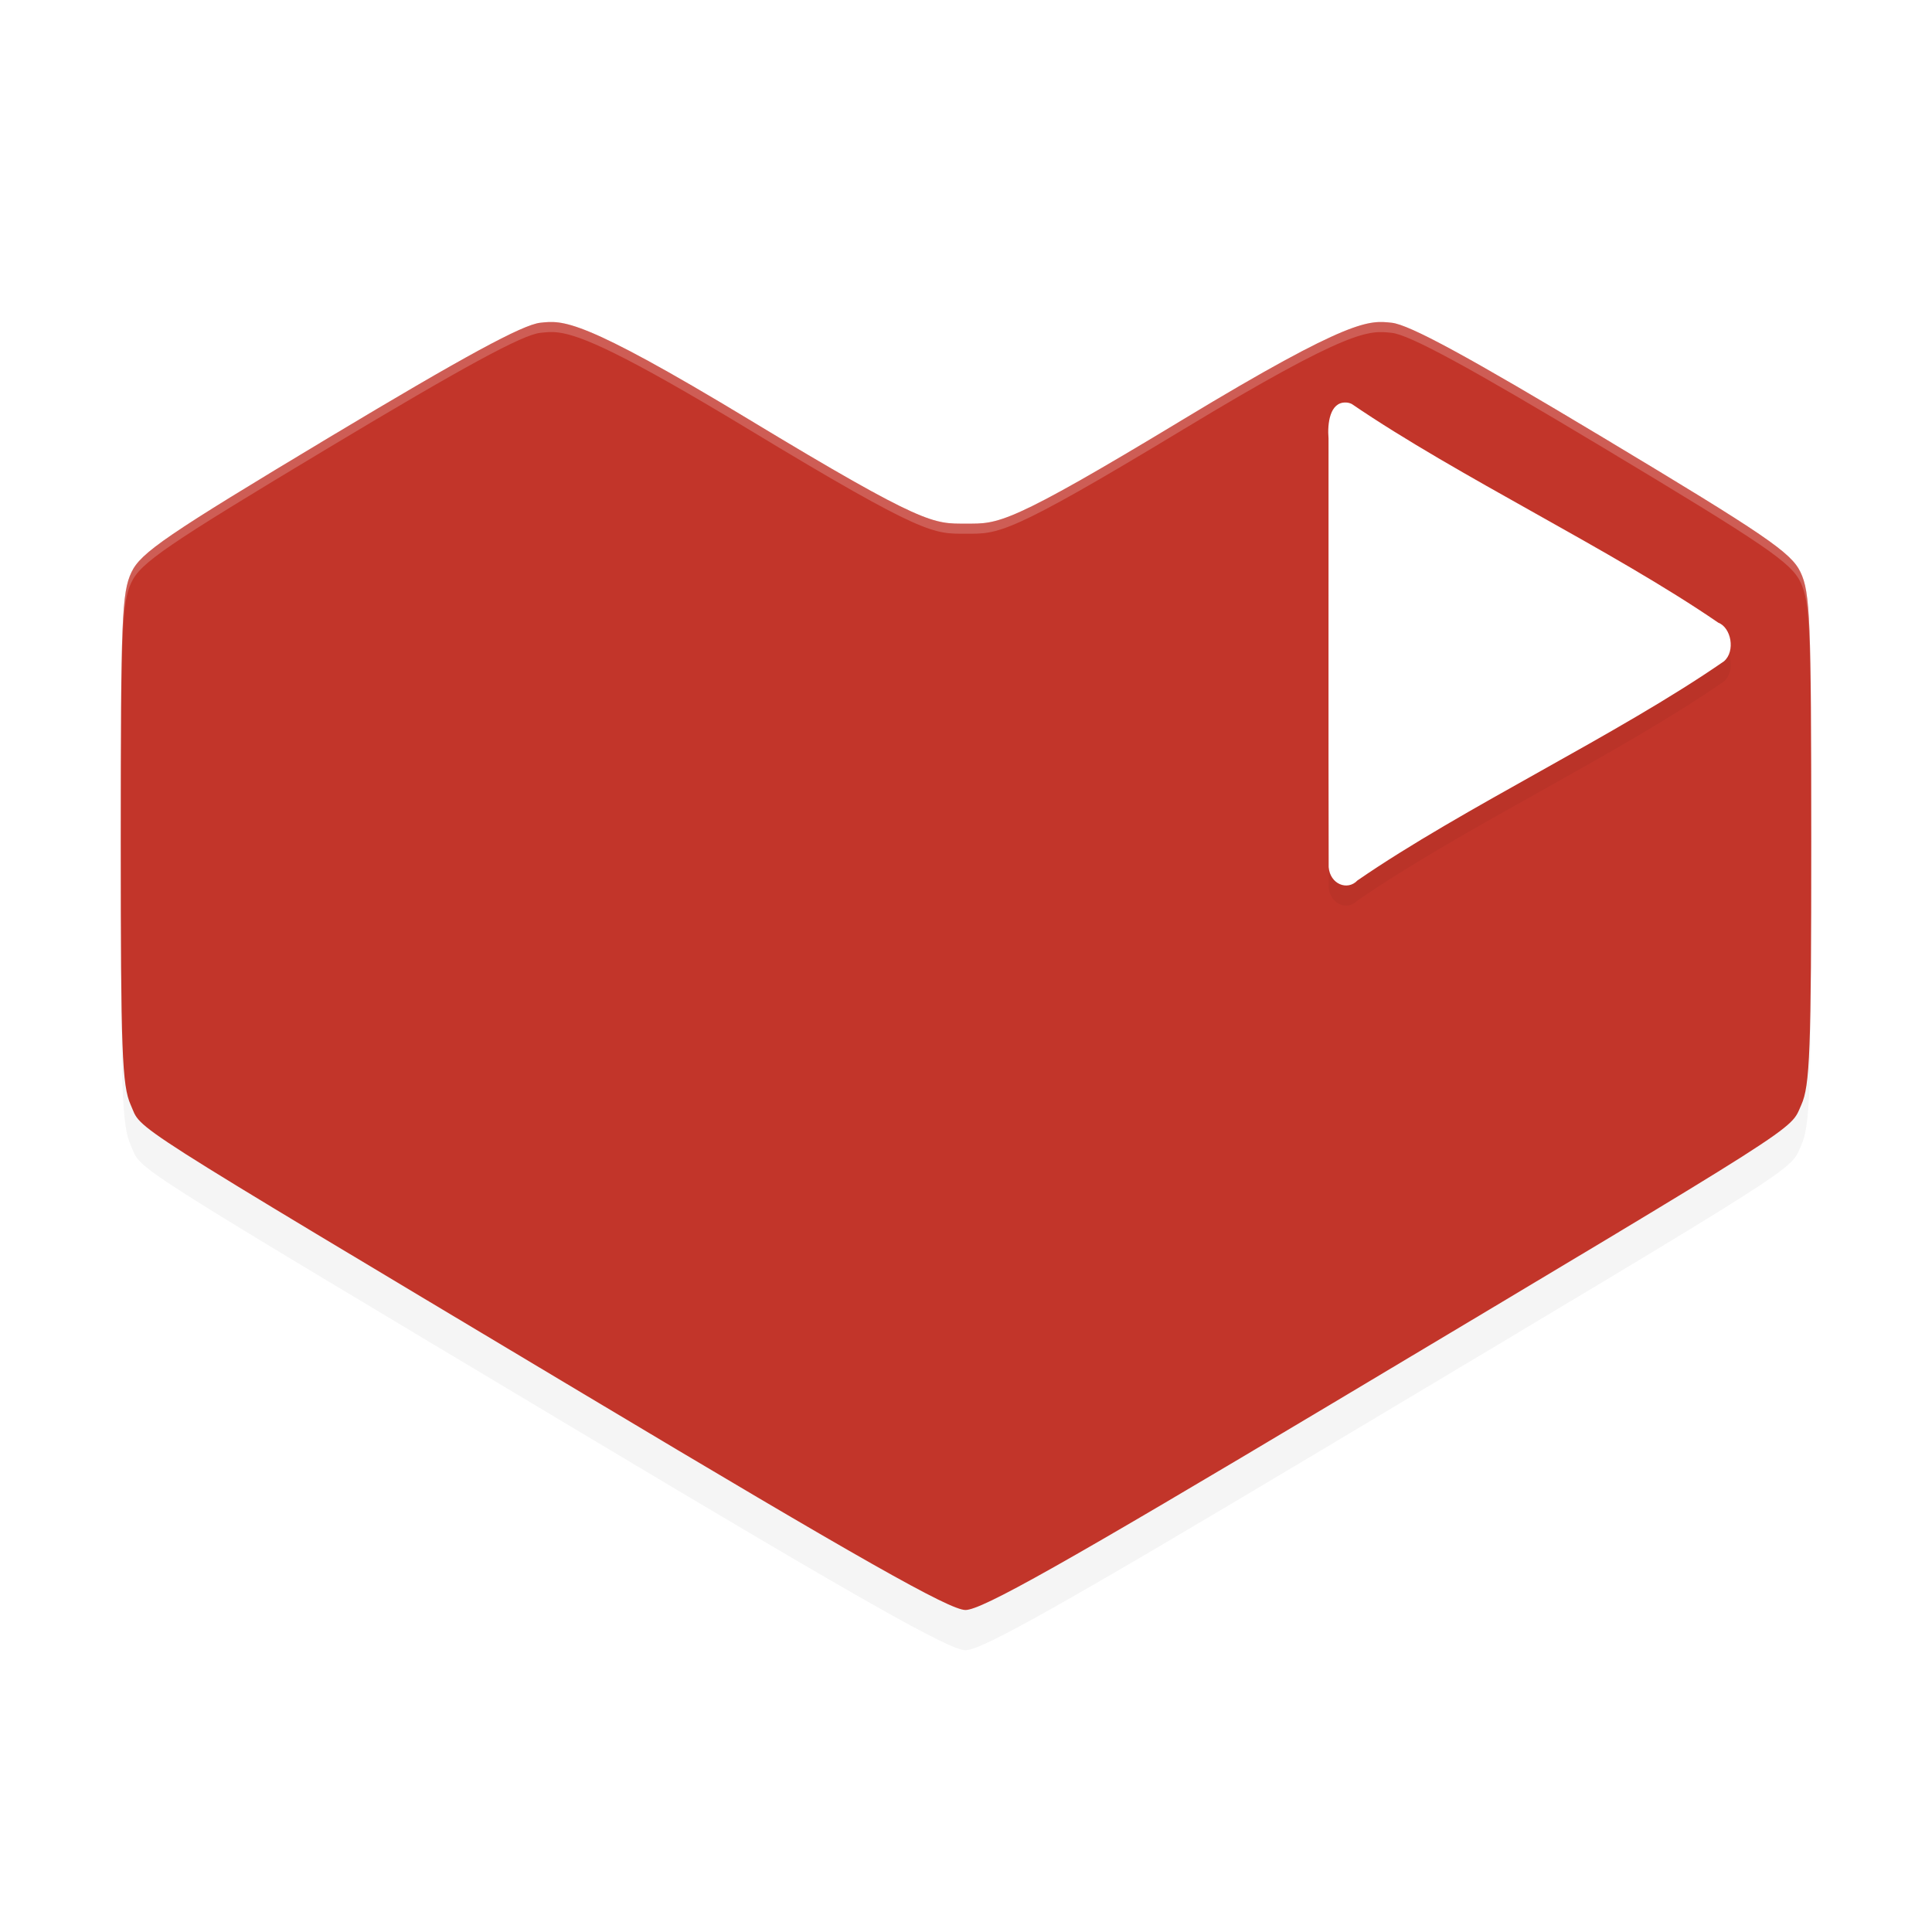 <?xml version="1.0" encoding="UTF-8" standalone="no"?>
<svg
   xmlns:dc="http://purl.org/dc/elements/1.1/"
   xmlns:cc="http://creativecommons.org/ns#"
   xmlns:rdf="http://www.w3.org/1999/02/22-rdf-syntax-ns#"
   xmlns:svg="http://www.w3.org/2000/svg"
   xmlns="http://www.w3.org/2000/svg"
   xmlns:sodipodi="http://sodipodi.sourceforge.net/DTD/sodipodi-0.dtd"
   xmlns:inkscape="http://www.inkscape.org/namespaces/inkscape"
   width="192"
   height="192"
   version="1"
   id="svg14"
   sodipodi:docname="google_youtube_gaming.svg"
   inkscape:version="0.92.3 (2405546, 2018-03-11)">
  <defs
     id="defs18">
    <filter
       inkscape:collect="always"
       style="color-interpolation-filters:sRGB"
       id="filter856"
       x="-0.042"
       width="1.085"
       y="-0.056"
       height="1.111">
      <feGaussianBlur
         inkscape:collect="always"
         stdDeviation="2.96"
         id="feGaussianBlur858" />
    </filter>
    <filter
       inkscape:collect="always"
       style="color-interpolation-filters:sRGB"
       id="filter872"
       x="-0.053"
       width="1.106"
       y="-0.044"
       height="1.088">
      <feGaussianBlur
         inkscape:collect="always"
         stdDeviation="0.88"
         id="feGaussianBlur874" />
    </filter>
  </defs>
  <sodipodi:namedview
     pagecolor="#ffffff"
     bordercolor="#666666"
     borderopacity="1"
     objecttolerance="10"
     gridtolerance="10"
     guidetolerance="10"
     inkscape:pageopacity="0"
     inkscape:pageshadow="2"
     inkscape:window-width="1920"
     inkscape:window-height="1018"
     id="namedview16"
     showgrid="false"
     inkscape:zoom="3.77"
     inkscape:cx="96"
     inkscape:cy="96"
     inkscape:window-x="0"
     inkscape:window-y="32"
     inkscape:window-maximized="1"
     inkscape:current-layer="svg14" />
  <path
     inkscape:connector-curvature="0"
     id="path2"
     d="M 57.956,142.502 C 11.314,114.601 14.171,116.425 12.991,113.806 12.129,111.894 11.999,108.441 12,87.358 c 6.4e-4,-21.803 0.108,-24.475 1.065,-26.491 0.925,-1.949 3.492,-3.7 19.63,-13.387 C 46.133,39.413 51.933,36.264 53.695,36.075 55.925,35.837 57.67,35.548 74.391,45.664 91.969,56.297 92.777,56.038 96,56.038 c 3.223,0 4.031,0.26 21.609,-10.374 16.721,-10.115 18.466,-9.826 20.696,-9.588 1.762,0.188 7.562,3.338 21,11.404 16.137,9.687 18.705,11.438 19.63,13.387 0.957,2.016 1.064,4.689 1.065,26.491 6.4e-4,21.128 -0.127,24.533 -0.995,26.458 -1.172,2.599 0.993,1.221 -46.543,29.618 -26.813,16.018 -34.911,20.577 -36.522,20.566 -1.585,-0.012 -10.493,-5.053 -37.984,-21.498 z"
     style="opacity:0.2;stroke-width:4;filter:url(#filter856)" />
  <path
     inkscape:connector-curvature="0"
     id="path4"
     d="M 57.956,138.502 C 11.314,110.601 14.171,112.425 12.991,109.806 12.129,107.894 11.999,104.441 12,83.358 12.001,61.555 12.108,58.883 13.065,56.867 13.99,54.917 16.558,53.167 32.695,43.48 46.133,35.413 51.933,32.264 53.695,32.075 55.925,31.837 57.67,31.548 74.391,41.664 91.969,52.297 92.777,52.038 96,52.038 c 3.223,0 4.031,0.26 21.609,-10.374 16.721,-10.115 18.466,-9.826 20.696,-9.588 1.762,0.188 7.562,3.338 21,11.404 16.137,9.687 18.705,11.438 19.63,13.387 0.957,2.016 1.064,4.689 1.065,26.491 6.4e-4,21.128 -0.127,24.533 -0.995,26.458 -1.172,2.599 0.993,1.221 -46.543,29.618 -26.813,16.018 -34.911,20.577 -36.522,20.566 -1.585,-0.012 -10.493,-5.053 -37.984,-21.498 z"
     style="fill:#c2352a;stroke-width:4" />
  <path
     inkscape:connector-curvature="0"
     id="path6"
     d="m 133.723,42 c -1.556,-0.032 -1.824,2.069 -1.695,3.586 0.011,14.196 -0.02,28.393 0.014,42.589 0.137,1.697 1.873,2.375 2.86,1.323 10.551,-7.268 25.898,-14.486 36.433,-21.785 1.15,-1.005 0.709,-3.344 -0.574,-3.831 -10.551,-7.239 -25.859,-14.518 -36.418,-21.732 -0.197,-0.099 -0.409,-0.149 -0.621,-0.15 z"
     style="opacity:0.2;stroke-width:4;filter:url(#filter872)" />
  <path
     inkscape:connector-curvature="0"
     id="path8"
     d="m 133.723,40 c -1.556,-0.032 -1.824,2.069 -1.695,3.586 0.011,14.196 -0.02,28.393 0.014,42.589 0.137,1.697 1.873,2.375 2.86,1.323 10.551,-7.268 25.898,-14.486 36.433,-21.785 1.15,-1.005 0.709,-3.344 -0.574,-3.831 -10.551,-7.239 -25.859,-14.518 -36.418,-21.732 -0.197,-0.099 -0.409,-0.149 -0.621,-0.15 z"
     style="fill:#ffffff;stroke-width:4" />
  <path
     style="opacity:0.2;fill:#ffffff;stroke-width:4"
     d="M 54.537 32.004 C 54.244 32.016 53.974 32.048 53.695 32.078 C 51.933 32.266 46.133 35.41 32.695 43.477 C 16.558 53.163 13.988 54.918 13.062 56.867 C 12.106 58.883 12.001 61.557 12 83.359 C 12 83.483 12.002 83.503 12.002 83.6 C 12.006 62.659 12.12 59.854 13.062 57.867 C 13.988 55.918 16.558 54.163 32.695 44.477 C 46.133 36.41 51.933 33.266 53.695 33.078 C 54.253 33.019 54.777 32.949 55.516 33.047 C 57.731 33.339 61.85 35.077 74.391 42.664 C 91.968 53.298 92.777 53.039 96 53.039 C 99.223 53.039 100.032 53.298 117.609 42.664 C 134.33 32.549 136.075 32.84 138.305 33.078 C 140.067 33.266 145.867 36.41 159.305 44.477 C 175.442 54.163 178.012 55.918 178.938 57.867 C 179.88 59.854 179.994 62.659 179.998 83.6 C 179.998 83.503 180 83.484 180 83.359 C 179.999 61.557 179.894 58.883 178.938 56.867 C 178.012 54.918 175.442 53.163 159.305 43.477 C 145.867 35.41 140.067 32.266 138.305 32.078 C 136.075 31.84 134.33 31.549 117.609 41.664 C 100.032 52.298 99.223 52.039 96 52.039 C 92.777 52.039 91.968 52.298 74.391 41.664 C 61.85 34.077 57.731 32.339 55.516 32.047 C 55.146 31.998 54.83 31.991 54.537 32.004 z "
     id="path10" />
</svg>
